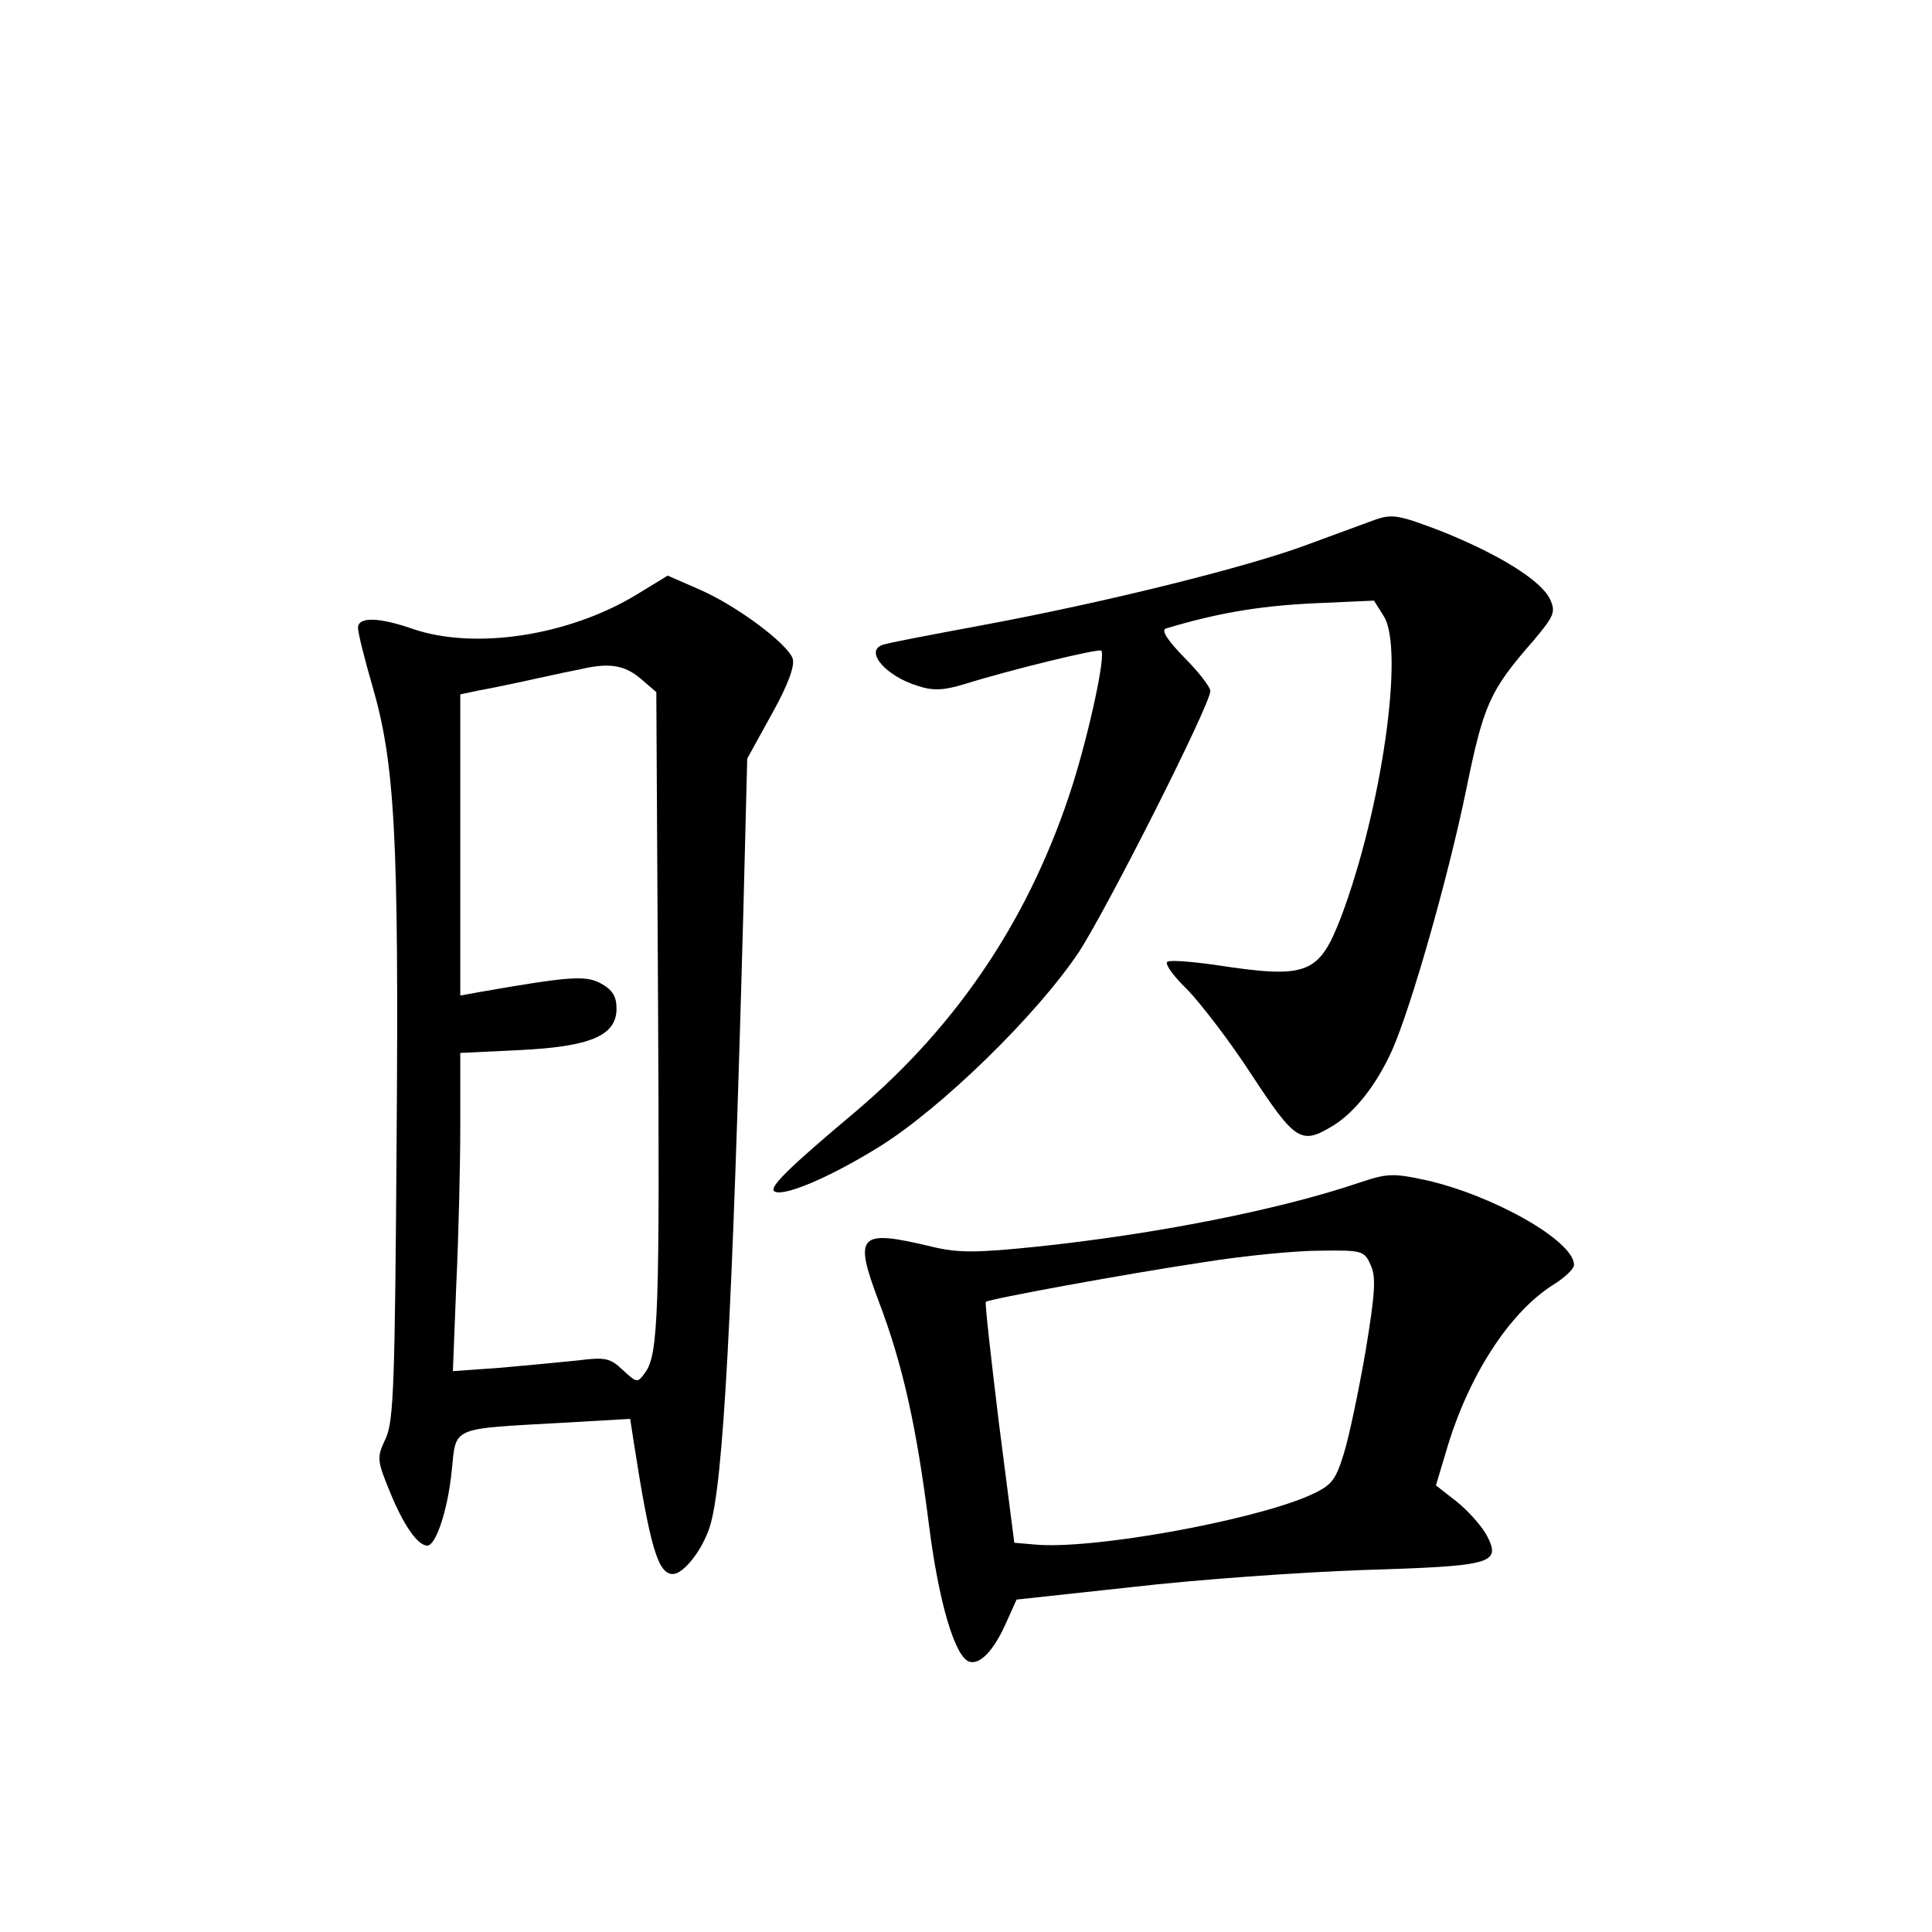 <?xml version="1.0" standalone="no"?>
<!DOCTYPE svg PUBLIC "-//W3C//DTD SVG 20010904//EN"
 "http://www.w3.org/TR/2001/REC-SVG-20010904/DTD/svg10.dtd">
<svg version="1.0" xmlns="http://www.w3.org/2000/svg"
 width="340pt" height="340pt" viewBox="0 0 340 340"
 preserveAspectRatio="xMidYMid meet">
<g transform="translate(0,340) scale(0.1,-0.1)"
fill="#000000" stroke="none">
<path d="M2419 2485 c-19 -7 -71 -26 -117 -43 -103 -39 -356 -102 -572 -142
-91 -17 -171 -32 -177 -35 -32 -11 6 -55 62 -72 27 -9 46 -8 82 3 87 27 237
63 241 59 8 -8 -20 -139 -50 -235 -73 -230 -199 -421 -382 -576 -118 -99 -151
-132 -144 -140 13 -12 95 22 184 77 110 68 279 233 353 344 51 79 231 435 231
459 0 7 -21 34 -46 59 -30 31 -41 48 -32 51 90 27 161 39 254 44 l112 5 17
-27 c37 -57 -3 -339 -75 -530 -39 -101 -59 -109 -222 -84 -43 6 -81 9 -84 5
-4 -4 12 -26 36 -49 23 -24 75 -91 113 -150 77 -117 87 -123 143 -89 39 24 77
73 104 133 34 77 99 306 130 457 31 151 41 175 119 264 36 43 39 50 29 72 -15
33 -89 79 -191 120 -76 29 -87 31 -118 20z"/>
<path d="M1121 2354 c-120 -73 -285 -98 -394 -61 -60 21 -97 22 -97 2 0 -8 11
-53 25 -101 40 -137 47 -265 43 -799 -3 -427 -5 -495 -19 -526 -16 -34 -16
-38 7 -94 24 -59 49 -95 66 -95 15 0 36 62 43 132 8 78 -3 73 192 84 l122 7 6
-39 c29 -187 43 -234 69 -234 19 0 52 42 65 83 24 73 40 379 59 1077 l7 275
43 78 c29 52 41 85 37 98 -9 26 -98 93 -165 122 l-55 24 -54 -33z m6 -148 l28
-24 3 -539 c3 -553 1 -627 -23 -659 -13 -18 -14 -18 -39 5 -22 21 -31 23 -78
17 -29 -3 -91 -9 -137 -13 l-84 -6 6 153 c4 84 7 210 7 280 l0 127 104 5 c124
6 171 25 171 73 0 21 -7 33 -27 44 -27 15 -55 13 -215 -15 l-33 -6 0 265 0
265 33 7 c17 3 61 12 97 20 36 8 74 16 85 18 48 11 75 6 102 -17z"/>
<path d="M2390 1318 c-139 -47 -356 -90 -566 -112 -107 -11 -138 -11 -184 0
-129 31 -138 22 -94 -95 43 -113 67 -222 89 -396 17 -134 45 -229 70 -239 19
-7 44 19 66 69 l18 40 203 22 c112 13 294 26 406 30 228 7 244 11 219 60 -9
17 -33 44 -53 60 l-37 29 18 60 c38 131 111 245 190 294 19 12 35 27 35 34 0
42 -141 122 -260 149 -60 13 -69 12 -120 -5z m22 -144 c10 -21 8 -50 -9 -153
-12 -69 -29 -150 -38 -179 -15 -48 -21 -56 -61 -74 -103 -45 -386 -96 -484
-86 l-35 3 -27 210 c-14 115 -25 212 -23 214 6 5 245 49 385 70 69 11 160 20
203 20 74 1 78 0 89 -25z"/>
</g>
</svg>
